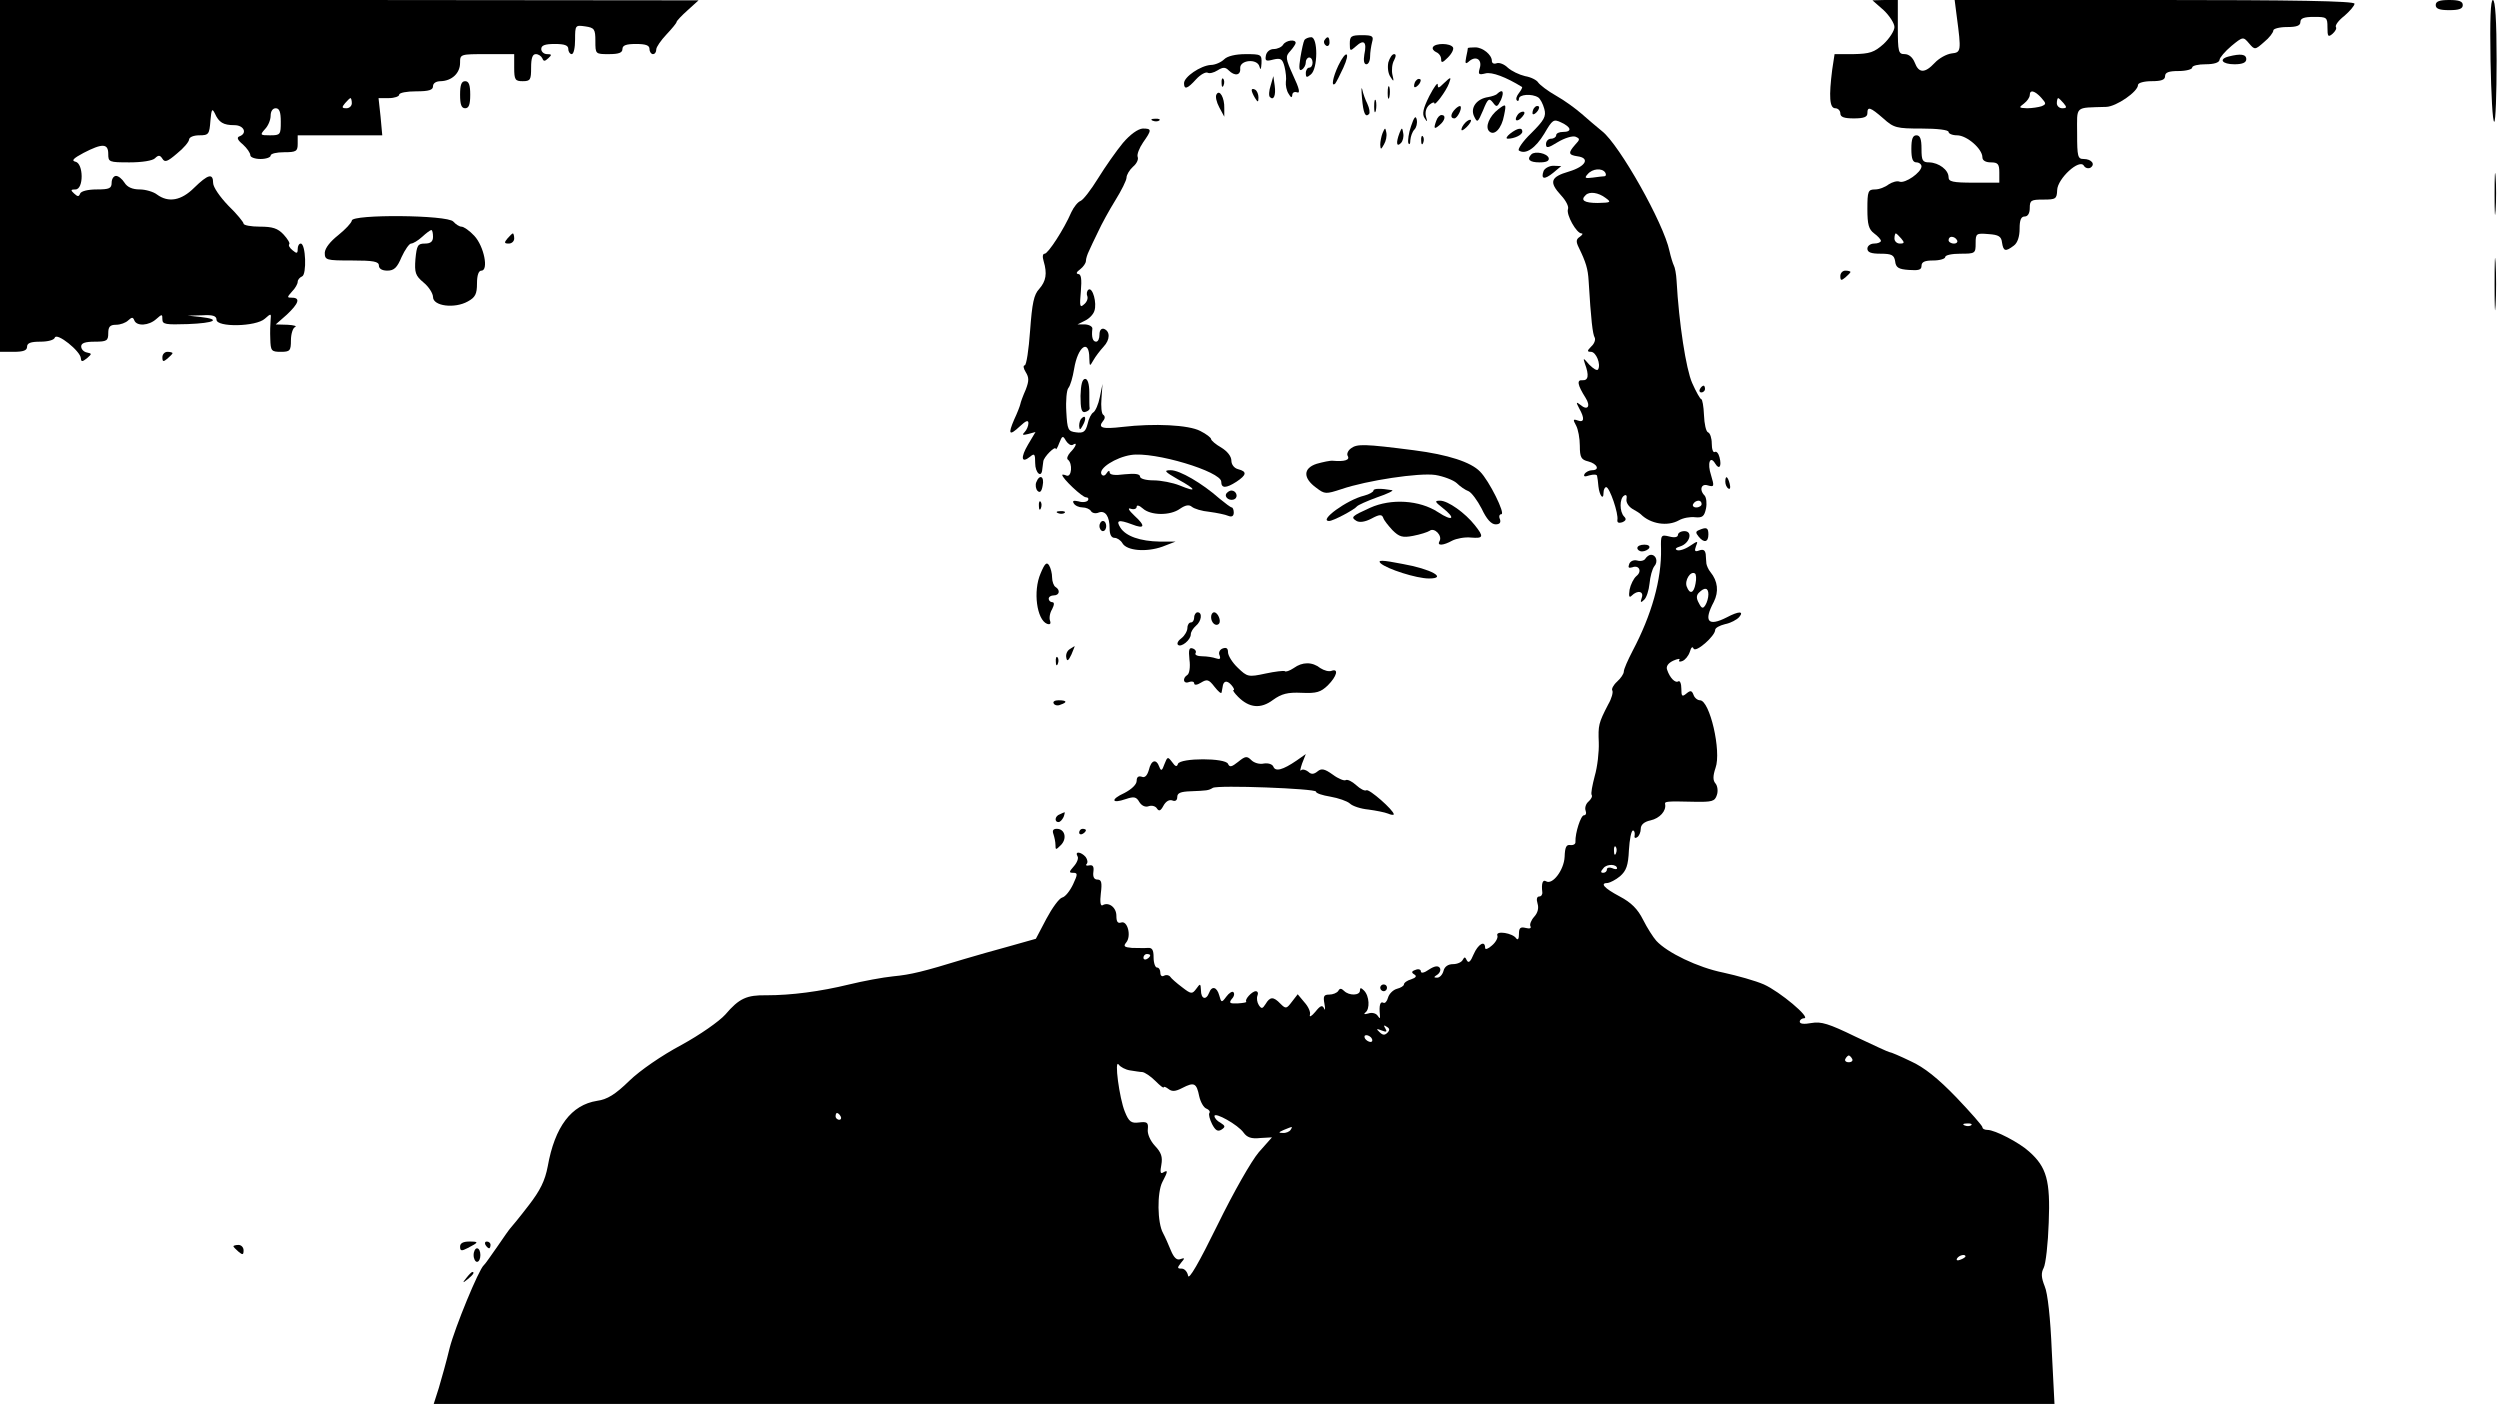 <?xml version="1.0" standalone="no"?>
<!DOCTYPE svg PUBLIC "-//W3C//DTD SVG 20010904//EN"
 "http://www.w3.org/TR/2001/REC-SVG-20010904/DTD/svg10.dtd">
<svg version="1.0" xmlns="http://www.w3.org/2000/svg"
 width="739pt" height="415pt" viewBox="0 0 739 415"
 preserveAspectRatio="xMidYMid meet">

<g transform="translate(0,415) scale(0.1,-0.1)"
fill="#000000" stroke="none">
<path d="M0 3630 l0 -520 40 0 c29 0 40 4 40 15 0 11 11 15 39 15 23 0 41 5
43 12 6 16 76 -40 77 -61 1 -11 4 -11 18 0 15 13 15 14 0 17 -10 2 -17 10 -17
18 0 10 12 14 40 14 36 0 40 3 40 25 0 19 5 25 23 25 13 0 29 6 36 13 11 10
14 10 18 0 7 -18 43 -16 65 4 17 15 18 15 18 -1 0 -15 10 -16 75 -14 80 3 100
14 38 21 l-38 4 43 1 c31 2 42 -2 42 -13 0 -23 117 -21 143 3 18 16 19 16 17
-3 -1 -11 -2 -37 -1 -57 1 -35 3 -38 31 -38 27 0 30 3 30 34 0 19 6 37 12 39
7 3 -3 6 -22 7 l-35 1 33 29 c35 33 41 50 15 50 -15 0 -15 1 0 18 10 10 17 23
17 29 0 6 6 13 13 16 14 5 11 97 -4 97 -5 0 -9 -7 -9 -16 0 -14 -3 -14 -15 -4
-9 7 -13 15 -10 18 3 3 -5 16 -17 29 -17 18 -32 23 -70 23 -26 0 -48 4 -48 9
0 4 -20 29 -45 53 -25 26 -45 55 -45 67 0 30 -15 26 -56 -14 -38 -38 -76 -45
-110 -20 -10 8 -34 15 -51 15 -22 0 -37 7 -45 20 -7 11 -18 20 -25 20 -7 0
-13 -9 -13 -20 0 -17 -7 -20 -44 -20 -26 0 -46 -5 -49 -12 -4 -10 -7 -10 -18
0 -11 10 -10 12 4 12 25 0 24 77 0 82 -13 3 -6 10 24 26 56 29 73 28 73 -3 0
-24 2 -25 63 -25 37 0 68 5 75 12 10 10 15 10 22 -1 7 -12 15 -9 43 15 20 16
36 35 36 42 1 7 14 12 30 12 28 0 30 3 33 43 3 34 5 38 13 22 12 -27 25 -35
58 -35 28 0 39 -24 15 -33 -9 -3 -6 -11 10 -24 12 -11 22 -25 22 -32 0 -6 14
-11 30 -11 17 0 30 5 30 10 0 6 18 10 40 10 36 0 40 3 40 25 l0 25 125 0 125
0 -5 55 -6 55 31 0 c16 0 30 5 30 10 0 6 23 10 50 10 38 0 50 4 50 15 0 9 9
15 23 15 32 1 57 23 57 54 0 26 0 26 80 26 l80 0 0 -40 c0 -36 3 -40 25 -40
23 0 25 4 25 40 0 28 4 40 14 40 8 0 16 -6 19 -12 4 -10 7 -10 18 0 11 10 10
12 -4 12 -9 0 -17 7 -17 15 0 11 11 15 40 15 29 0 40 -4 40 -15 0 -8 5 -15 10
-15 6 0 10 19 10 43 0 43 1 43 30 39 27 -4 30 -8 30 -43 0 -39 0 -39 40 -39
29 0 40 4 40 15 0 11 11 15 40 15 29 0 40 -4 40 -15 0 -8 5 -15 10 -15 6 0 10
6 10 14 0 7 14 27 30 44 17 18 30 34 30 37 0 3 15 19 33 35 l32 29 -1032 1
-1033 0 0 -520z m1040 215 c0 -8 -7 -15 -16 -15 -14 0 -14 3 -4 15 7 8 14 15
16 15 2 0 4 -7 4 -15z m-210 -55 c0 -38 -1 -40 -32 -40 -29 0 -30 1 -15 18 10
10 17 28 17 40 0 13 6 22 15 22 11 0 15 -11 15 -40z"/>
<path d="M5568 4120 c17 -16 32 -39 32 -50 0 -11 -15 -34 -32 -50 -28 -25 -41
-29 -89 -30 l-56 0 -7 -46 c-10 -79 -8 -114 9 -114 8 0 15 -7 15 -15 0 -11 11
-15 40 -15 29 0 40 4 40 15 0 21 8 19 47 -15 31 -28 39 -30 113 -30 47 0 80
-4 80 -10 0 -5 11 -10 25 -10 29 0 75 -40 75 -65 0 -9 9 -15 25 -15 21 0 25
-5 25 -30 l0 -30 -75 0 c-63 0 -75 3 -75 16 0 22 -29 43 -57 44 -20 0 -23 5
-23 40 0 29 -4 40 -15 40 -11 0 -15 -11 -15 -40 0 -29 4 -40 15 -40 8 0 15 -6
15 -12 -1 -18 -48 -51 -65 -45 -7 3 -21 -1 -32 -8 -10 -8 -28 -15 -40 -15 -21
0 -23 -5 -23 -58 0 -46 4 -60 20 -72 11 -8 20 -18 20 -22 0 -4 -9 -8 -20 -8
-11 0 -20 -7 -20 -15 0 -11 11 -15 39 -15 33 0 40 -4 43 -22 2 -19 10 -24 41
-26 28 -2 37 0 37 12 0 12 10 16 35 16 19 0 35 5 35 10 0 6 20 10 45 10 44 0
45 1 45 31 0 29 2 30 38 27 30 -2 38 -7 40 -25 4 -26 10 -28 35 -9 11 8 17 27
17 50 0 25 4 36 15 36 9 0 15 9 15 25 0 23 4 25 40 25 37 0 40 2 41 28 1 34
66 94 79 72 4 -7 13 -9 19 -6 16 10 4 26 -20 26 -17 0 -19 7 -19 75 0 84 -9
76 86 79 30 1 94 45 94 65 0 6 18 11 40 11 29 0 40 4 40 15 0 11 11 15 40 15
22 0 40 5 40 10 0 6 18 10 40 10 25 0 40 5 41 13 0 6 16 25 35 41 34 28 35 28
52 8 17 -20 18 -20 45 4 15 12 27 28 27 34 0 5 18 10 40 10 29 0 40 4 40 15 0
11 11 15 40 15 38 0 40 -1 40 -31 0 -27 2 -30 15 -19 8 7 13 16 10 20 -3 5 8
20 25 33 16 14 30 30 30 36 0 8 -180 11 -591 11 l-591 0 6 -47 c14 -105 13
-108 -15 -111 -15 -2 -37 -14 -50 -28 -29 -31 -47 -31 -59 1 -6 15 -17 25 -30
25 -18 0 -20 6 -20 80 l0 80 -37 0 -38 -1 33 -29z m466 -259 c15 -17 15 -19 1
-25 -9 -3 -29 -6 -43 -6 -25 1 -25 2 -9 14 9 7 17 18 17 25 0 17 15 13 34 -8z
m66 -16 c10 -12 10 -15 -4 -15 -9 0 -16 7 -16 15 0 8 2 15 4 15 2 0 9 -7 16
-15z m-480 -400 c10 -12 10 -15 -4 -15 -9 0 -16 7 -16 15 0 8 2 15 4 15 2 0 9
-7 16 -15z m165 -5 c3 -5 -1 -10 -9 -10 -9 0 -16 5 -16 10 0 6 4 10 9 10 6 0
13 -4 16 -10z"/>
<path d="M7200 4135 c0 -11 11 -15 40 -15 29 0 40 4 40 15 0 11 -11 15 -40 15
-29 0 -40 -4 -40 -15z"/>
<path d="M7362 3970 c2 -99 6 -180 11 -180 4 0 7 81 7 180 0 120 -4 180 -11
180 -7 0 -9 -58 -7 -180z"/>
<path d="M3990 4021 c0 -23 1 -23 18 -8 24 22 33 13 25 -24 -3 -18 -1 -29 6
-29 6 0 11 10 11 23 0 12 3 31 6 43 5 17 1 20 -30 20 -32 0 -36 -3 -36 -25z"/>
<path d="M3856 4032 c-3 -5 -8 -28 -12 -52 -5 -31 -4 -41 4 -36 7 4 12 14 12
22 0 8 5 14 10 14 6 0 10 -7 10 -15 0 -8 -4 -15 -10 -15 -5 0 -10 -7 -10 -16
0 -14 3 -14 15 -4 21 17 21 110 1 110 -8 0 -17 -4 -20 -8z"/>
<path d="M3915 4031 c-3 -5 -1 -12 5 -16 5 -3 10 1 10 9 0 18 -6 21 -15 7z"/>
<path d="M3793 4018 c-4 -7 -17 -13 -28 -13 -11 0 -21 -8 -23 -19 -3 -16 0
-18 22 -12 22 5 27 2 33 -21 4 -16 6 -36 4 -45 -1 -10 2 -26 8 -35 7 -12 10
-13 11 -4 0 7 6 11 14 8 10 -4 7 11 -11 49 -23 51 -24 57 -9 73 9 10 16 21 16
24 0 12 -29 8 -37 -5z"/>
<path d="M4236 4011 c-3 -5 1 -11 9 -15 8 -3 15 -12 15 -21 0 -12 4 -11 20 5
12 12 18 25 15 30 -8 13 -52 13 -59 1z"/>
<path d="M4339 4008 c0 -2 -2 -14 -5 -27 -4 -20 -2 -22 10 -11 20 16 38 3 30
-22 -5 -18 -3 -20 17 -15 19 5 61 -11 108 -40 2 -1 -2 -9 -9 -18 -7 -9 -10
-18 -6 -22 3 -3 6 -1 6 5 0 13 38 16 57 4 6 -4 14 -19 18 -34 6 -22 0 -33 -39
-72 -25 -24 -41 -48 -36 -51 20 -13 49 7 75 50 24 41 27 44 50 33 30 -14 33
-28 5 -28 -11 0 -20 -4 -20 -10 0 -5 -7 -10 -15 -10 -8 0 -15 -7 -15 -16 0
-13 6 -12 35 6 20 12 43 19 52 16 14 -6 14 -8 -1 -24 -21 -24 -20 -30 7 -34
38 -5 25 -30 -25 -45 -55 -16 -60 -31 -23 -71 14 -15 23 -33 20 -40 -6 -16 25
-72 40 -72 5 0 3 -4 -5 -10 -11 -7 -12 -14 -3 -32 21 -43 27 -63 29 -98 7
-117 12 -158 18 -168 3 -6 -1 -18 -10 -26 -13 -13 -13 -16 -1 -16 15 0 30 -37
21 -52 -3 -5 -14 2 -26 14 -18 21 -19 21 -13 3 13 -35 10 -50 -7 -49 -18 2
-15 -14 9 -52 16 -25 6 -39 -15 -21 -13 10 -14 9 -4 -10 17 -30 15 -43 -4 -36
-14 5 -15 3 -5 -15 6 -11 11 -38 11 -60 0 -34 4 -41 25 -46 27 -7 35 -26 11
-26 -8 0 -18 -5 -22 -11 -4 -8 0 -9 15 -4 11 3 22 3 22 -2 1 -4 3 -18 4 -31 3
-27 15 -42 15 -19 0 10 4 17 8 17 10 0 37 -79 33 -97 -1 -8 4 -10 14 -7 12 5
13 10 6 17 -14 14 -14 54 0 62 6 4 9 0 7 -10 -2 -10 6 -22 17 -29 11 -6 22
-13 25 -16 29 -29 79 -37 113 -18 12 7 34 11 48 9 22 -2 27 3 32 26 3 15 1 32
-4 38 -17 17 -10 37 10 30 18 -5 19 -3 9 30 -12 36 -3 60 12 35 12 -20 20 -9
13 18 -3 12 -9 19 -14 16 -5 -3 -9 8 -9 25 0 16 -5 31 -11 33 -6 2 -11 25 -12
51 -1 26 -5 47 -8 47 -3 0 -15 21 -27 48 -18 41 -39 176 -46 302 -1 20 -5 40
-8 45 -3 6 -9 25 -13 43 -17 82 -148 314 -199 354 -16 13 -43 36 -60 51 -17
15 -51 40 -76 54 -25 14 -48 32 -53 39 -4 7 -21 16 -39 19 -17 4 -40 15 -51
25 -10 10 -25 16 -33 13 -8 -3 -14 0 -14 7 0 18 -27 40 -49 40 -12 0 -21 -1
-22 -2z m406 -368 c3 -5 3 -10 -2 -11 -4 0 -20 -2 -35 -4 -23 -3 -25 -1 -15
10 14 17 43 19 52 5z m1 -75 c18 -13 16 -14 -23 -15 -40 0 -52 8 -36 23 11 12
38 8 59 -8z m284 -905 c0 -5 -7 -10 -16 -10 -8 0 -12 5 -9 10 3 6 10 10 16 10
5 0 9 -4 9 -10z"/>
<path d="M3619 3975 c-9 -9 -27 -17 -40 -17 -30 -2 -79 -35 -79 -54 0 -20 10
-17 36 12 13 14 28 22 34 19 5 -3 18 0 29 7 16 10 23 10 33 0 18 -18 36 -15
34 6 -2 25 51 30 57 5 3 -12 5 -8 6 10 1 26 -1 27 -47 27 -30 0 -54 -6 -63
-15z"/>
<path d="M3956 3956 c-16 -34 -22 -65 -9 -53 3 4 14 25 24 47 22 48 8 54 -15
6z"/>
<path d="M4104 3966 c-3 -14 -1 -33 6 -43 10 -16 11 -15 6 6 -3 13 -1 33 5 43
6 12 6 18 0 18 -6 0 -13 -11 -17 -24z"/>
<path d="M6588 3983 c-31 -8 -19 -23 17 -23 24 0 35 5 35 15 0 15 -17 17 -52
8z"/>
<path d="M3611 3904 c0 -11 3 -14 6 -6 3 7 2 16 -1 19 -3 4 -6 -2 -5 -13z"/>
<path d="M3756 3897 c-5 -15 -6 -31 -2 -34 11 -11 18 5 14 34 l-4 28 -8 -28z"/>
<path d="M4187 3913 c-4 -3 -7 -11 -7 -17 0 -6 5 -5 12 2 6 6 9 14 7 17 -3 3
-9 2 -12 -2z"/>
<path d="M4267 3903 c-14 -14 -17 -15 -17 -3 0 8 -11 -7 -25 -34 -18 -36 -22
-53 -14 -65 8 -13 9 -12 4 5 -3 13 1 26 10 34 8 7 15 9 15 5 0 -11 35 36 43
58 8 21 6 21 -16 0z"/>
<path d="M1360 3870 c0 -29 4 -40 15 -40 11 0 15 11 15 40 0 29 -4 40 -15 40
-11 0 -15 -11 -15 -40z"/>
<path d="M4026 3861 c4 -47 10 -59 21 -48 3 4 1 17 -5 30 -6 12 -13 31 -15 42
-3 11 -3 0 -1 -24z"/>
<path d="M4102 3875 c0 -16 2 -22 5 -12 2 9 2 23 0 30 -3 6 -5 -1 -5 -18z"/>
<path d="M3700 3883 c0 -4 5 -15 10 -23 8 -13 10 -13 10 2 0 9 -4 20 -10 23
-5 3 -10 3 -10 -2z"/>
<path d="M3596 3871 c-4 -6 0 -23 8 -38 l15 -28 0 25 c1 31 -14 57 -23 41z"/>
<path d="M4426 3873 c-3 -4 -16 -8 -27 -10 -34 -5 -53 -31 -42 -56 10 -21 11
-20 27 17 14 35 18 37 29 23 11 -15 13 -14 24 8 10 24 5 33 -11 18z"/>
<path d="M4062 3835 c0 -16 2 -22 5 -12 2 9 2 23 0 30 -3 6 -5 -1 -5 -18z"/>
<path d="M4302 3828 c-14 -14 -16 -28 -3 -28 9 0 24 30 18 36 -2 2 -9 -2 -15
-8z"/>
<path d="M4429 3827 c-26 -20 -40 -52 -27 -65 15 -15 37 8 44 47 7 34 6 36
-17 18z"/>
<path d="M4537 3833 c-4 -3 -7 -11 -7 -17 0 -6 5 -5 12 2 6 6 9 14 7 17 -3 3
-9 2 -12 -2z"/>
<path d="M4485 3809 c-11 -17 1 -21 15 -4 8 9 8 15 2 15 -6 0 -14 -5 -17 -11z"/>
<path d="M4171 3777 c-7 -20 -10 -43 -8 -50 3 -6 6 -3 6 9 1 11 6 25 12 31 6
6 9 19 7 29 -3 14 -8 8 -17 -19z"/>
<path d="M4246 3794 c-9 -24 -7 -28 9 -14 17 14 20 30 6 30 -5 0 -12 -7 -15
-16z"/>
<path d="M3408 3793 c7 -3 16 -2 19 1 4 3 -2 6 -13 5 -11 0 -14 -3 -6 -6z"/>
<path d="M4332 3788 c-7 -7 -12 -16 -12 -21 0 -5 7 -1 16 8 9 9 14 18 12 20
-2 3 -10 -1 -16 -7z"/>
<path d="M3319 3727 c-19 -23 -52 -70 -73 -104 -21 -34 -44 -64 -52 -67 -8 -3
-20 -18 -27 -33 -22 -51 -69 -123 -79 -123 -6 0 -7 -9 -3 -22 11 -37 7 -59
-13 -82 -16 -17 -21 -42 -27 -123 -4 -57 -11 -103 -16 -103 -5 0 -4 -9 3 -20
10 -16 10 -26 0 -52 -8 -18 -15 -37 -16 -43 -1 -5 -9 -26 -18 -45 -19 -44 -15
-50 17 -20 18 17 25 19 25 9 0 -8 -5 -20 -11 -26 -9 -9 -6 -10 10 -6 l22 6
-22 -37 c-23 -39 -20 -57 6 -36 13 11 15 8 15 -19 0 -29 19 -46 21 -18 1 6 2
17 3 23 1 13 36 48 37 37 0 -4 5 3 10 17 9 23 11 23 20 7 6 -9 14 -15 20 -12
15 10 10 -5 -7 -22 -8 -9 -12 -19 -7 -22 14 -11 11 -52 -4 -47 -7 3 -13 4 -13
2 0 -10 59 -66 70 -66 6 0 9 -4 6 -9 -3 -5 -16 -7 -28 -3 -14 3 -19 2 -14 -6
4 -7 16 -12 26 -12 10 0 22 -5 25 -11 4 -6 14 -8 23 -4 19 7 32 -11 32 -47 0
-18 5 -28 15 -28 7 0 18 -7 23 -16 13 -22 70 -27 118 -10 l39 15 -46 0 c-59 1
-101 16 -117 41 -14 22 -6 25 34 10 38 -15 41 -5 8 25 -18 17 -22 25 -11 21 9
-3 17 0 17 6 0 6 8 4 18 -5 23 -21 81 -22 110 -1 16 11 27 13 35 6 7 -6 30
-13 52 -15 22 -3 47 -8 56 -12 10 -4 16 -1 16 10 0 8 -3 15 -6 15 -3 0 -19 12
-36 26 -52 46 -118 84 -144 84 -22 0 -19 -4 21 -27 55 -30 58 -40 5 -18 -20 8
-55 15 -77 15 -23 0 -40 5 -40 11 0 8 -15 10 -45 7 -30 -4 -45 -2 -45 6 0 6
-4 5 -9 -3 -5 -8 -11 -9 -15 -3 -10 17 42 50 87 57 69 11 267 -49 267 -79 0
-20 14 -20 45 0 30 20 32 30 5 37 -12 3 -20 14 -20 25 0 13 -12 28 -30 39 -16
9 -30 21 -30 25 0 4 -14 15 -32 24 -34 18 -136 23 -230 12 -60 -7 -74 -3 -57
18 6 7 6 14 0 18 -5 3 -7 25 -5 49 l3 42 -8 -39 c-4 -21 -13 -41 -19 -45 -6
-3 -14 -19 -17 -34 -6 -23 -12 -28 -34 -25 -24 3 -26 7 -29 61 -2 32 1 64 6
70 6 7 13 32 17 56 11 68 45 91 45 32 1 -25 1 -25 12 -6 6 11 20 29 30 40 20
21 20 46 1 53 -8 2 -13 -5 -13 -17 0 -12 -4 -21 -10 -21 -10 0 -14 14 -11 38
1 6 -8 12 -21 13 l-23 0 22 11 c13 6 25 19 28 29 8 23 -5 70 -17 63 -5 -3 -7
-12 -4 -19 3 -8 -2 -19 -10 -25 -12 -11 -13 -5 -9 39 3 36 1 51 -8 51 -7 1 -5
6 6 14 9 7 17 18 17 25 0 6 4 19 9 29 4 9 16 35 27 57 10 22 33 64 51 93 18
29 33 59 33 67 0 8 9 23 19 32 11 9 17 22 14 29 -3 7 5 27 16 43 26 37 26 41
-1 41 -14 -1 -37 -17 -59 -43z"/>
<path d="M4087 3757 c-4 -10 -7 -26 -7 -35 1 -15 2 -15 11 1 6 10 9 25 7 35
-3 16 -4 15 -11 -1z"/>
<path d="M4137 3757 c-11 -29 -9 -43 4 -30 6 6 9 19 7 29 -3 18 -4 18 -11 1z"/>
<path d="M4464 3755 c-10 -8 -14 -15 -7 -15 19 0 43 11 43 21 0 13 -14 11 -36
-6z"/>
<path d="M4201 3734 c0 -11 3 -14 6 -6 3 7 2 16 -1 19 -3 4 -6 -2 -5 -13z"/>
<path d="M4527 3694 c-15 -15 -6 -24 24 -24 20 0 29 4 27 13 -5 14 -40 21 -51
11z"/>
<path d="M7374 3575 c0 -55 1 -76 3 -47 2 29 2 74 0 100 -2 26 -3 2 -3 -53z"/>
<path d="M4563 3645 c-9 -25 2 -27 28 -6 l24 20 -23 1 c-12 0 -25 -7 -29 -15z"/>
<path d="M1040 3498 c-1 -7 -19 -26 -40 -43 -24 -19 -39 -38 -40 -52 0 -22 4
-23 80 -23 64 0 80 -3 80 -15 0 -9 9 -15 25 -15 20 0 29 9 42 40 10 22 23 40
28 40 6 0 21 9 33 20 12 11 24 20 27 20 3 0 5 -9 5 -20 0 -14 -7 -20 -24 -20
-21 0 -24 -5 -28 -46 -3 -40 0 -49 24 -69 16 -13 28 -33 28 -43 0 -27 64 -35
103 -13 22 12 27 22 27 53 0 25 5 38 13 38 22 0 8 72 -21 103 -14 15 -31 27
-38 27 -6 0 -17 7 -24 15 -17 20 -300 22 -300 3z"/>
<path d="M1500 3445 c-10 -12 -10 -15 4 -15 9 0 16 7 16 15 0 8 -2 15 -4 15
-2 0 -9 -7 -16 -15z"/>
<path d="M7374 3310 c0 -69 1 -97 3 -62 2 34 2 90 0 125 -2 34 -3 6 -3 -63z"/>
<path d="M5440 3334 c0 -14 3 -14 15 -4 8 7 15 14 15 16 0 2 -7 4 -15 4 -8 0
-15 -7 -15 -16z"/>
<path d="M480 3094 c0 -14 3 -14 15 -4 8 7 15 14 15 16 0 2 -7 4 -15 4 -8 0
-15 -7 -15 -16z"/>
<path d="M3194 2980 c0 -38 3 -50 13 -48 8 2 14 6 14 11 -1 4 -1 25 -1 47 0
25 -5 40 -12 40 -9 0 -13 -17 -14 -50z"/>
<path d="M5025 3000 c-3 -5 -1 -10 4 -10 6 0 11 5 11 10 0 6 -2 10 -4 10 -3 0
-8 -4 -11 -10z"/>
<path d="M3197 2913 c-4 -3 -7 -13 -7 -22 1 -13 3 -13 11 2 11 19 8 33 -4 20z"/>
<path d="M3994 2825 c-9 -6 -14 -17 -10 -23 7 -12 -10 -17 -44 -14 -8 1 -30
-4 -48 -9 -40 -13 -41 -42 -1 -71 25 -19 28 -19 74 -4 76 26 230 49 278 42 24
-4 53 -15 63 -24 10 -10 26 -21 35 -24 9 -4 26 -27 39 -52 14 -30 28 -46 41
-46 12 0 16 5 13 15 -4 8 -2 15 4 15 13 0 -36 99 -63 126 -27 28 -94 50 -195
63 -148 19 -168 19 -186 6z"/>
<path d="M3063 2724 c-3 -8 -1 -20 4 -25 7 -7 12 -2 15 15 6 28 -9 36 -19 10z"/>
<path d="M5100 2726 c0 -8 4 -17 9 -20 5 -4 7 3 4 14 -6 23 -13 26 -13 6z"/>
<path d="M4060 2700 c0 -4 -12 -11 -27 -15 -51 -12 -137 -75 -104 -75 12 0 74
33 82 43 3 4 30 16 60 27 30 10 50 20 44 21 -35 6 -55 5 -55 -1z"/>
<path d="M3625 2691 c-7 -12 12 -24 25 -16 11 7 4 25 -10 25 -5 0 -11 -4 -15
-9z"/>
<path d="M3071 2654 c0 -11 3 -14 6 -6 3 7 2 16 -1 19 -3 4 -6 -2 -5 -13z"/>
<path d="M4050 2649 c-55 -25 -58 -28 -40 -39 9 -5 25 -3 44 7 24 13 31 13 35
2 2 -7 15 -23 27 -36 20 -20 30 -23 61 -17 21 4 43 11 49 15 14 11 39 -15 29
-31 -8 -14 11 -13 38 2 12 6 37 11 55 9 37 -3 39 2 12 36 -29 37 -80 73 -103
73 -17 0 -16 -3 7 -21 41 -32 31 -42 -13 -13 -55 36 -139 41 -201 13z"/>
<path d="M3128 2633 c7 -3 16 -2 19 1 4 3 -2 6 -13 5 -11 0 -14 -3 -6 -6z"/>
<path d="M3250 2595 c0 -8 5 -15 10 -15 6 0 10 7 10 15 0 8 -4 15 -10 15 -5 0
-10 -7 -10 -15z"/>
<path d="M5022 2583 c-10 -4 -10 -8 -1 -19 16 -20 29 -17 29 6 0 20 -5 23 -28
13z"/>
<path d="M4960 2569 c0 -7 -10 -9 -25 -5 -25 6 -26 5 -25 -36 2 -91 -28 -196
-84 -302 -14 -27 -26 -54 -26 -61 0 -7 -9 -20 -20 -30 -11 -10 -17 -22 -14
-26 3 -5 -2 -24 -12 -41 -29 -56 -30 -62 -28 -113 1 -27 -4 -72 -12 -99 -7
-27 -12 -52 -9 -56 3 -4 -2 -13 -10 -20 -7 -6 -11 -18 -8 -26 3 -8 1 -14 -5
-14 -9 0 -26 -52 -25 -78 1 -7 -6 -11 -15 -10 -12 2 -16 -6 -17 -35 -2 -39
-36 -84 -55 -72 -10 6 -14 -7 -11 -32 1 -7 -3 -13 -9 -13 -7 0 -9 -8 -5 -21 4
-13 1 -27 -10 -39 -9 -10 -14 -23 -11 -28 3 -6 -2 -8 -14 -5 -16 4 -20 0 -20
-18 0 -14 -3 -19 -8 -13 -10 16 -61 24 -56 9 3 -6 -4 -20 -16 -30 -11 -10 -20
-13 -20 -7 0 24 -21 11 -34 -19 -9 -22 -15 -27 -20 -18 -5 11 -7 11 -12 2 -3
-7 -16 -13 -29 -13 -14 0 -25 -7 -28 -20 -3 -11 -11 -20 -19 -20 -11 0 -10 2
1 9 7 5 11 14 7 20 -5 7 -15 6 -32 -5 -14 -10 -24 -12 -24 -5 0 5 -7 8 -16 4
-12 -4 -12 -8 -4 -13 9 -5 6 -10 -9 -15 -11 -3 -21 -10 -21 -15 0 -4 -9 -10
-21 -13 -11 -3 -23 -15 -26 -26 -3 -11 -9 -18 -14 -15 -9 5 -13 -8 -10 -36 1
-12 0 -12 -7 -2 -5 7 -17 10 -28 6 -11 -3 -14 -2 -8 3 14 10 12 49 -4 65 -9 9
-12 9 -12 0 0 -15 -32 -16 -47 -1 -8 8 -13 8 -17 0 -4 -6 -16 -11 -27 -11 -16
0 -18 -5 -14 -27 3 -16 2 -22 -1 -14 -5 11 -11 9 -26 -10 -11 -13 -18 -17 -16
-9 3 8 -5 25 -16 37 l-20 24 -17 -22 c-16 -21 -18 -22 -34 -6 -21 22 -31 21
-44 -1 -9 -14 -12 -15 -20 -3 -5 8 -7 20 -4 28 3 7 1 13 -5 13 -11 0 -34 -25
-28 -31 2 -2 -9 -4 -25 -5 -24 -1 -27 1 -18 13 7 7 9 16 5 20 -3 4 -13 -2 -21
-13 -14 -19 -15 -18 -21 4 -7 25 -22 29 -30 7 -9 -23 -24 -18 -24 8 -1 20 -2
21 -14 4 -12 -16 -15 -16 -42 5 -16 12 -32 26 -35 31 -4 5 -12 6 -18 3 -6 -4
-11 0 -11 8 0 9 -4 16 -10 16 -5 0 -10 13 -10 30 0 22 -4 29 -17 28 -10 -1
-31 0 -47 0 -23 2 -26 5 -17 16 16 19 4 66 -15 59 -10 -3 -14 2 -14 20 0 25
-23 42 -41 31 -6 -3 -8 10 -5 35 4 32 2 41 -10 41 -10 0 -14 8 -12 23 2 15 -1
21 -12 19 -8 -2 -12 0 -8 4 4 4 3 13 -3 21 -13 15 -33 18 -24 2 4 -5 -1 -19
-11 -30 -14 -16 -15 -19 -2 -19 14 0 14 -4 0 -34 -9 -19 -23 -37 -32 -39 -9
-2 -30 -31 -47 -63 l-31 -59 -78 -22 c-44 -12 -104 -29 -134 -38 -121 -37
-157 -46 -210 -51 -30 -3 -89 -14 -130 -24 -86 -21 -171 -32 -244 -32 -59 1
-81 -9 -122 -57 -18 -20 -75 -60 -130 -90 -58 -31 -122 -75 -154 -106 -41 -40
-65 -55 -95 -59 -76 -12 -125 -76 -146 -194 -8 -42 -22 -71 -57 -116 -26 -34
-50 -63 -53 -66 -3 -3 -20 -27 -39 -55 -19 -27 -36 -52 -40 -55 -15 -13 -85
-183 -101 -245 -9 -38 -24 -91 -32 -118 l-15 -47 2395 0 2396 0 -8 157 c-4 96
-12 171 -21 191 -10 25 -11 39 -3 54 6 11 13 72 15 134 5 124 -6 164 -58 210
-28 26 -101 64 -123 64 -8 0 -15 3 -15 8 0 4 -35 44 -77 88 -54 56 -95 89
-135 107 -31 15 -59 27 -63 27 -3 0 -48 21 -101 46 -78 38 -101 45 -129 40
-22 -4 -35 -3 -35 4 0 5 6 10 13 10 21 1 -72 79 -119 100 -25 11 -79 26 -120
35 -75 15 -166 59 -198 94 -9 10 -27 38 -39 62 -16 32 -35 51 -69 69 -47 25
-60 40 -35 40 6 1 23 9 36 20 18 16 24 31 26 77 2 32 7 58 12 58 4 0 6 -6 5
-14 -2 -7 1 -10 7 -6 6 3 11 15 11 25 0 12 10 21 29 25 27 6 47 28 43 48 -2 8
4 9 85 7 54 -1 62 1 68 20 4 11 2 27 -4 34 -8 9 -8 22 0 46 18 49 -17 200 -46
200 -7 0 -16 7 -19 16 -5 13 -9 14 -21 4 -13 -11 -15 -8 -15 14 0 15 -4 25 -9
22 -9 -6 -25 10 -33 34 -4 10 3 20 18 27 13 6 22 7 18 2 -3 -5 2 -6 9 -3 8 3
18 15 22 27 4 14 8 17 11 10 6 -14 64 37 64 55 0 6 13 13 29 17 16 3 35 13 42
21 15 18 -1 18 -37 -1 -55 -28 -69 -12 -38 46 15 30 12 61 -10 88 -6 7 -11 19
-12 25 0 6 -2 19 -2 28 -2 12 -7 15 -19 11 -13 -5 -15 -2 -10 12 7 17 6 17
-18 1 -15 -10 -32 -15 -38 -12 -7 3 -3 7 10 11 28 9 38 45 12 45 -10 0 -19 -5
-19 -11z m52 -144 c-5 -29 -17 -33 -26 -9 -7 18 11 47 24 39 4 -2 5 -16 2 -30z
m38 -32 c0 -10 -4 -24 -9 -32 -7 -11 -11 -10 -19 6 -8 14 -8 23 0 31 17 17 28
15 28 -5z m-273 -765 c-3 -8 -6 -5 -6 6 -1 11 2 17 5 13 3 -3 4 -12 1 -19z m3
-45 c0 -3 -7 -3 -15 1 -8 3 -15 1 -15 -4 0 -6 -5 -10 -11 -10 -8 0 -8 4 1 14
10 13 40 12 40 -1z m-1380 -257 c0 -3 -4 -8 -10 -11 -5 -3 -10 -1 -10 4 0 6 5
11 10 11 6 0 10 -2 10 -4z m701 -229 c-8 -8 -14 -7 -23 2 -11 10 -9 11 6 5 15
-6 17 -4 11 6 -6 9 -4 11 4 5 9 -5 10 -10 2 -18z m-46 -17 c3 -5 2 -10 -4 -10
-5 0 -13 5 -16 10 -3 6 -2 10 4 10 5 0 13 -4 16 -10z m1420 -60 c3 -5 -1 -10
-10 -10 -9 0 -13 5 -10 10 3 6 8 10 10 10 2 0 7 -4 10 -10z m-2135 -34 c14 -2
30 -5 37 -5 7 -1 24 -12 38 -26 14 -14 25 -23 25 -19 0 3 6 1 14 -5 10 -8 20
-8 41 3 35 18 42 15 50 -25 4 -17 13 -33 21 -36 8 -3 12 -9 9 -13 -3 -4 1 -19
8 -33 10 -19 17 -23 28 -16 12 8 11 11 -3 20 -10 5 -18 14 -18 20 0 13 70 -26
86 -49 10 -14 23 -19 49 -16 l35 2 -39 -44 c-22 -26 -74 -117 -122 -215 -55
-112 -85 -164 -87 -150 -2 11 -10 21 -19 21 -13 0 -14 2 -2 17 12 14 12 16 -2
11 -10 -4 -19 4 -28 26 -7 17 -17 40 -23 51 -17 30 -18 120 -2 151 17 32 17
37 2 28 -8 -5 -9 2 -5 23 4 23 0 36 -19 56 -14 15 -23 36 -21 49 2 20 -2 23
-26 20 -23 -3 -30 2 -42 32 -16 39 -32 158 -18 139 5 -7 20 -15 33 -17z m-855
-136 c3 -5 1 -10 -4 -10 -6 0 -11 5 -11 10 0 6 2 10 4 10 3 0 8 -4 11 -10z
m3342 -26 c-3 -3 -12 -4 -19 -1 -8 3 -5 6 6 6 11 1 17 -2 13 -5z m-2012 -14
c-3 -5 -14 -10 -23 -9 -14 0 -13 2 3 9 27 11 27 11 20 0z m1995 -374 c0 -2 -7
-7 -16 -10 -8 -3 -12 -2 -9 4 6 10 25 14 25 6z"/>
<path d="M4840 2530 c0 -5 6 -10 14 -10 8 0 18 5 21 10 3 6 -3 10 -14 10 -12
0 -21 -4 -21 -10z"/>
<path d="M4864 2499 c-3 -6 -14 -9 -24 -6 -11 3 -21 -2 -24 -10 -4 -11 -2 -13
9 -10 20 8 30 -12 12 -26 -8 -7 -17 -25 -20 -40 -3 -20 -1 -25 6 -18 18 18 37
13 30 -6 -5 -14 -3 -16 7 -6 7 6 14 28 16 48 2 21 8 43 14 51 12 13 6 34 -10
34 -5 0 -12 -5 -16 -11z"/>
<path d="M4081 2485 c19 -17 106 -45 143 -45 56 0 7 28 -78 43 -61 12 -75 12
-65 2z"/>
<path d="M3076 2455 c-23 -53 -11 -137 19 -149 9 -3 12 0 9 9 -3 7 -1 23 6 34
7 14 7 21 0 21 -5 0 -10 5 -10 10 0 6 7 10 15 10 17 0 20 16 5 25 -5 3 -10 16
-10 28 0 12 -4 28 -9 36 -7 11 -13 5 -25 -24z"/>
<path d="M3530 2325 c0 -8 -4 -15 -10 -15 -5 0 -10 -7 -10 -16 0 -9 -8 -23
-17 -30 -10 -7 -15 -16 -11 -20 9 -9 38 14 38 31 0 7 7 18 15 25 17 14 20 40
5 40 -5 0 -10 -7 -10 -15z"/>
<path d="M3580 2326 c0 -17 14 -29 23 -20 8 8 -3 34 -14 34 -5 0 -9 -6 -9 -14z"/>
<path d="M3162 2231 c-8 -5 -12 -16 -10 -25 2 -12 6 -10 15 9 6 14 10 25 10
25 -1 0 -8 -4 -15 -9z"/>
<path d="M3516 2200 c3 -21 0 -41 -6 -45 -16 -10 -12 -28 5 -21 8 3 15 1 15
-4 0 -6 9 -5 20 2 18 11 23 10 40 -12 11 -14 20 -22 21 -17 1 4 2 11 3 16 2
19 13 21 26 6 7 -8 10 -15 6 -15 -3 0 3 -9 14 -20 33 -33 67 -36 103 -9 25 18
43 23 85 21 44 -2 56 2 77 22 27 27 33 51 11 43 -8 -3 -22 1 -33 8 -24 19 -53
19 -79 0 -12 -8 -24 -12 -26 -9 -3 2 -29 -1 -57 -7 -51 -11 -54 -10 -82 17
-16 15 -29 36 -29 46 0 12 -5 15 -16 11 -8 -3 -13 -12 -9 -20 4 -11 1 -13 -11
-9 -8 3 -27 6 -40 6 -14 0 -23 4 -20 9 3 5 0 11 -8 14 -11 4 -13 -3 -10 -33z"/>
<path d="M3121 2194 c0 -11 3 -14 6 -6 3 7 2 16 -1 19 -3 4 -6 -2 -5 -13z"/>
<path d="M3115 2070 c3 -5 12 -7 20 -3 21 7 19 13 -6 13 -11 0 -18 -4 -14 -10z"/>
<path d="M3660 1898 c-19 -15 -25 -17 -30 -6 -7 18 -141 18 -148 0 -3 -10 -8
-8 -17 5 -13 17 -14 17 -23 -6 -7 -20 -10 -21 -15 -8 -9 25 -24 21 -31 -9 -5
-17 -12 -24 -21 -20 -10 3 -15 -1 -15 -12 0 -11 -15 -25 -36 -36 -42 -19 -39
-33 4 -18 24 8 31 7 40 -9 7 -11 18 -16 28 -12 9 3 20 0 24 -7 6 -9 11 -7 19
8 7 13 17 19 26 16 9 -4 15 0 15 10 0 12 10 16 40 17 47 2 52 2 65 10 14 9
305 -2 305 -11 0 -5 19 -11 43 -15 23 -4 49 -13 57 -20 8 -8 33 -16 55 -18 22
-3 48 -8 58 -12 9 -4 17 -5 17 -2 0 12 -73 76 -81 71 -5 -3 -18 4 -30 15 -12
11 -26 18 -31 15 -4 -3 -22 4 -38 16 -25 18 -34 19 -45 10 -11 -9 -19 -10 -28
-1 -8 6 -17 8 -21 4 -4 -4 -2 5 3 20 l11 28 -27 -19 c-41 -28 -63 -34 -69 -18
-3 7 -15 11 -28 9 -13 -3 -29 2 -37 10 -13 13 -18 12 -39 -5z"/>
<path d="M3133 1743 c-15 -5 -17 -23 -4 -23 5 0 11 7 15 15 3 8 4 15 3 14 -1
0 -8 -3 -14 -6z"/>
<path d="M3114 1684 c3 -9 6 -23 6 -32 0 -15 1 -15 16 0 19 19 12 48 -12 48
-11 0 -14 -5 -10 -16z"/>
<path d="M3190 1689 c0 -5 5 -7 10 -4 6 3 10 8 10 11 0 2 -4 4 -10 4 -5 0 -10
-5 -10 -11z"/>
<path d="M4080 1230 c0 -5 5 -10 10 -10 6 0 10 5 10 10 0 6 -4 10 -10 10 -5 0
-10 -4 -10 -10z"/>
<path d="M1360 465 c0 -13 4 -14 23 -4 33 17 33 19 4 19 -18 0 -27 -5 -27 -15z"/>
<path d="M1435 470 c3 -5 8 -10 11 -10 2 0 4 5 4 10 0 6 -5 10 -11 10 -5 0 -7
-4 -4 -10z"/>
<path d="M690 466 c0 -2 7 -9 15 -16 12 -10 15 -10 15 4 0 9 -7 16 -15 16 -8
0 -15 -2 -15 -4z"/>
<path d="M1400 440 c0 -11 5 -20 10 -20 6 0 10 9 10 20 0 11 -4 20 -10 20 -5
0 -10 -9 -10 -20z"/>
<path d="M1379 373 c-13 -16 -12 -17 4 -4 16 13 21 21 13 21 -2 0 -10 -8 -17
-17z"/>
</g>
</svg>
